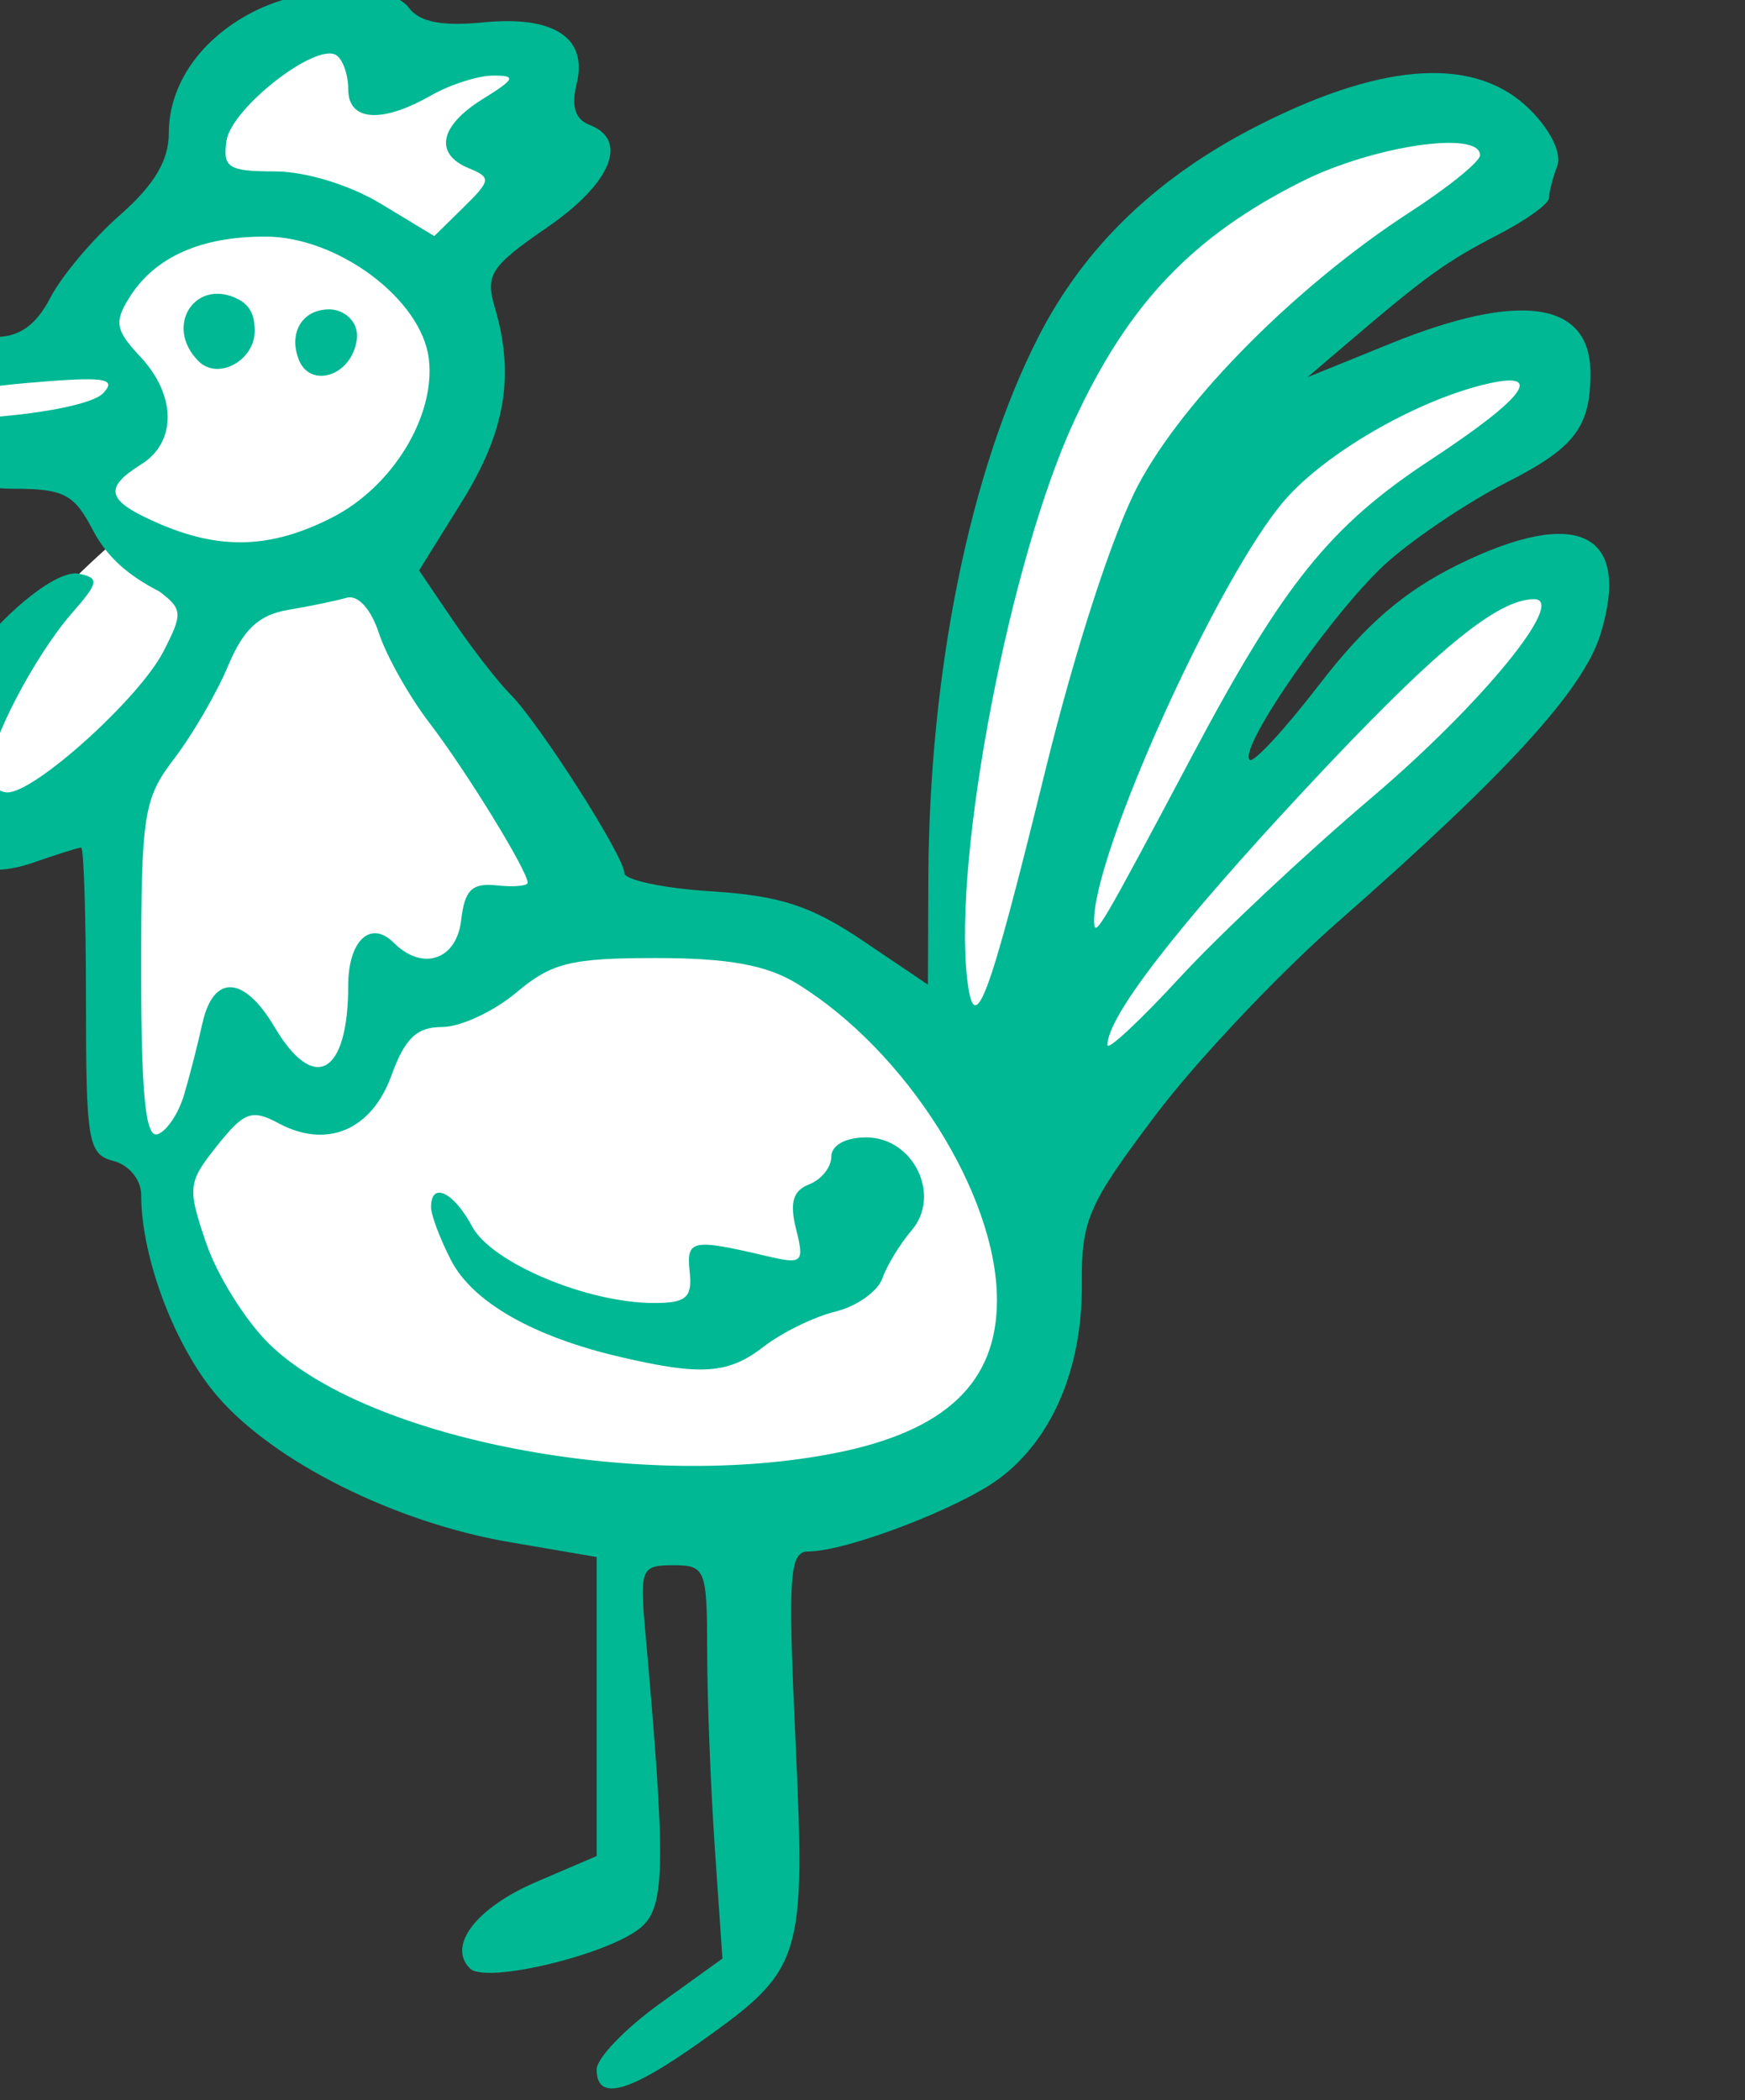 <?xml version="1.0" ?><svg height="155.888mm" viewBox="0 0 129.518 155.888" width="129.518mm" xmlns="http://www.w3.org/2000/svg">
    <rect x="0" y="0" width="129.518" height="155.888" fill="#333333" stroke="none"/>
    <path d="m 51029.285,6108.568 c -2.807,0.029 -5.648,0.618 -8.322,2.084 -12.225,6.7 -15.442,32.18 -15.442,32.18 0,0 -18.967,19.485 -25.181,33.395 -16.074,0.785 -34.123,3.213 -35.996,10.15 2.399,9.229 19.964,10.224 36.947,9.332 3.899,7.908 10.26,13.963 10.26,13.963 0,0 -16.822,13.981 -24.819,26.307 -7.997,12.326 -9.468,20.184 -4.964,32.262 4.504,12.078 28.035,-7.033 28.035,-7.033 0,0 -1.93,21.343 1.287,51.289 3.217,29.945 7.17,20.432 7.17,20.432 0,0 4.871,42.19 52.117,62.457 47.246,20.267 91.366,3.225 108.555,-5.295 17.188,-8.52 11.765,-52.611 11.765,-52.611 0,0 63.148,-61.381 84.657,-85.453 21.509,-24.072 27.666,-28.621 20.681,-32.592 -6.986,-3.971 -23.899,2.646 -35.297,14.641 -11.398,11.995 -47.429,54.35 -40.443,38.219 6.985,-16.131 28.218,-49.22 40.351,-62.869 12.133,-13.649 31.253,-22.17 33.643,-30.111 2.39,-7.941 -24.728,-10.092 -40.17,0 -15.442,10.092 -38.972,38.632 -27.115,18.117 11.858,-20.515 38.423,-46.822 51.016,-52.447 12.592,-5.625 11.58,-18.446 -12.686,-14.889 -24.266,3.557 -53.128,16.46 -75.648,69.816 -22.52,53.356 -14.799,112.504 -14.799,112.504 0,0 -7.998,-3.143 -19.487,-13.566 -11.49,-10.423 -45.867,-11.5 -45.867,-11.5 l -49.818,-72.961 c 0,0 11.305,-9.347 16.361,-23.162 5.055,-13.815 1.93,-31.766 1.93,-31.766 l 10.111,-12.904 c 0,0 7.446,-23.576 5.424,-32.428 -2.022,-8.851 -24.635,1.406 -24.635,1.406 0,0 -9.594,-7.067 -19.621,-6.965 z" fill="#FFFFFF" transform="translate(-329.093,-207.05) matrix(0.376,0,0,0.376,-17588.494,-1171.718) translate(-3313.529,-2437.82)"/>
    <path d="m 47770.94,4075.491 c 0,-2.2 5.585,-8.024 12.412,-12.942 l 12.413,-8.941 -1.499,-21.797 c -0.821,-11.989 -1.504,-29.46 -1.512,-38.826 -0.02,-16.256 -0.319,-17.029 -6.7,-17.029 -6.319,0 -6.62,0.707 -5.53,12.942 4.093,45.929 3.979,54.387 -0.793,58.514 -6.206,5.365 -30.689,11.271 -33.805,8.155 -4.512,-4.512 1.25,-12.014 13.148,-17.113 l 11.866,-5.087 v -29.515 -29.515 l -17.206,-2.947 c -22.625,-3.876 -46.586,-15.86 -57.724,-28.872 -8.351,-9.755 -14.983,-27.311 -14.983,-39.654 0,-2.996 -2.361,-5.905 -5.449,-6.713 -5.037,-1.317 -5.45,-3.716 -5.45,-31.651 0,-16.624 -0.429,-30.226 -0.956,-30.226 -0.524,0 -4.837,1.353 -9.582,3.007 -18.348,6.396 -27.949,-10.413 -17.966,-31.453 5.644,-11.892 21.389,-26.779 27.099,-25.621 4.101,0.831 3.95,1.701 -1.341,7.748 -7.342,8.393 -16.326,25.574 -16.326,31.225 0,2.308 1.619,4.196 3.597,4.196 5.442,0 25.955,-18.531 30.726,-27.759 3.891,-7.525 3.836,-8.423 -0.752,-11.901 -6.147,-3.159 -10.34,-6.774 -13.136,-12.108 -3.683,-7.122 -5.709,-8.175 -15.736,-8.184 -14.116,-0.02 -29.22,-8.509 -29.22,-16.437 0,-6.226 13.882,-13.524 25.725,-13.524 4.754,0 8.052,-2.362 10.847,-7.769 2.211,-4.273 8.372,-11.592 13.694,-16.265 6.769,-5.944 9.675,-10.793 9.675,-16.146 0,-9.638 6.187,-18.594 16.541,-23.949 10.704,-5.535 27.004,-5.993 30.844,-0.866 2.116,2.826 6.502,3.691 14.652,2.889 14.071,-1.384 20.755,3.05 18.448,12.238 -1.083,4.321 -0.257,6.909 2.55,7.986 7.832,3.005 4.318,11.534 -8.331,20.238 -11.169,7.685 -12.26,9.349 -10.354,15.798 3.97,13.436 2.096,24.532 -6.467,38.31 l -8.475,13.631 6.784,9.998 c 3.733,5.499 8.752,11.965 11.157,14.369 5.741,5.74 22.564,32.098 22.564,35.35 0,1.396 7.706,3.029 17.123,3.628 13.641,0.869 19.736,2.854 29.972,9.762 l 12.847,8.671 0.08,-21.024 c 0.163,-40.76 8.21,-80.382 21.691,-106.808 9.235,-18.1 23.782,-31.98 44.25,-42.22 24.534,-12.274 42.355,-13.17 52.867,-2.658 4.089,4.089 6.274,8.651 5.325,11.121 -0.885,2.304 -1.608,5.121 -1.608,6.261 0,1.14 -4.535,4.411 -10.077,7.27 -10.105,5.212 -14.24,8.186 -29.43,21.155 l -8.173,6.979 16.348,-6.636 c 25.631,-10.404 39.506,-8.361 39.506,5.818 0,10.696 -3.137,14.781 -16.586,21.596 -7.251,3.674 -17.73,10.667 -23.285,15.54 -10.319,9.053 -29.751,36.871 -27.398,39.224 0.717,0.717 6.953,-6.04 13.858,-15.015 9.074,-11.79 16.704,-18.347 27.501,-23.63 23.413,-11.454 34.035,-6.185 27.89,13.834 -3.371,10.986 -18.42,27.467 -51.951,56.9 -11.749,10.313 -27.927,27.473 -35.951,38.133 -13.299,17.671 -14.579,20.617 -14.48,33.368 0.122,16.539 -5.872,30.582 -16.387,38.357 -7.92,5.856 -30.127,14.328 -37.555,14.328 -3.789,0 -4.094,4.432 -2.573,37.464 1.986,43.191 1.412,45.012 -18.772,59.361 -14.275,10.15 -20.486,11.798 -20.486,5.435 z m 47.373,-121.739 c 21.564,-4.331 31.643,-13.925 31.643,-30.124 0,-20.886 -17.938,-49.269 -39.507,-62.517 -5.941,-3.647 -13.52,-5.023 -27.72,-5.03 -16.881,0 -20.648,0.918 -27.641,6.802 -4.45,3.746 -11.043,6.811 -14.645,6.811 -5.014,0 -7.363,2.237 -9.999,9.528 -3.913,10.824 -12.745,14.589 -22.27,9.492 -5.317,-2.846 -6.798,-2.308 -12.159,4.414 -5.786,7.26 -5.9,8.253 -2.154,19.248 2.175,6.376 7.762,15.319 12.42,19.872 19.324,18.892 73.379,29.268 112.032,21.505 z m -42.924,-18.965 c -17.069,-4.009 -28.939,-10.808 -33.179,-19.007 -2.18,-4.219 -3.965,-8.958 -3.965,-10.531 0,-5.118 4.444,-3.019 8.11,3.83 3.84,7.176 22.707,15.107 35.936,15.107 6.317,0 7.545,-1.073 7.01,-6.13 -0.679,-6.393 0.39,-6.615 15.154,-3.148 7.148,1.679 7.518,1.341 5.843,-5.338 -1.304,-5.192 -0.601,-7.587 2.585,-8.81 2.407,-0.923 4.376,-3.387 4.376,-5.475 0,-2.241 2.814,-3.795 6.871,-3.795 9.349,0 14.925,11.437 8.962,18.38 -2.257,2.629 -4.853,6.888 -5.766,9.466 -0.911,2.578 -5.085,5.524 -9.269,6.546 -4.186,1.022 -10.533,4.124 -14.107,6.893 -7.039,5.454 -12.322,5.826 -28.561,2.012 z m -85.914,-51.641 c 1.085,-3.653 2.717,-10.013 3.626,-14.134 2.164,-9.812 8.215,-9.522 14.244,0.681 7.818,13.235 14.551,9.424 14.551,-8.236 0,-8.805 4.418,-12.958 8.957,-8.42 5.699,5.699 12.43,3.448 13.341,-4.46 0.683,-5.94 2.132,-7.358 6.994,-6.844 3.371,0.357 6.13,0.12 6.13,-0.525 0,-2.317 -12.156,-22.105 -19.323,-31.457 -4.019,-5.245 -8.519,-13.214 -10.001,-17.71 -1.619,-4.914 -4.185,-7.74 -6.437,-7.086 -2.062,0.598 -7.249,1.676 -11.525,2.395 -5.771,0.969 -8.824,3.809 -11.83,11 -2.227,5.331 -7.003,13.565 -10.611,18.297 -6.109,8.008 -6.564,10.916 -6.564,41.951 0,24.53 0.856,33.062 3.237,32.268 1.777,-0.593 4.123,-4.067 5.211,-7.72 z m 234.405,-58.707 c 21.662,-18.385 38.714,-39.21 32.11,-39.21 -7.379,0 -19.833,10.341 -45.17,37.505 -25.344,27.175 -39.032,44.875 -39.057,50.516 0,1.207 6.428,-4.79 14.295,-13.326 7.867,-8.536 24.887,-24.504 37.822,-35.484 z m -64.432,-5.152 c 5.958,-24.274 13.44,-47.278 18.422,-56.651 9.017,-16.968 31.392,-39.425 53.641,-53.843 7.593,-4.921 13.807,-9.966 13.807,-11.212 0,-4.992 -21.18,-1.852 -35.262,5.227 -21.557,10.838 -34.184,24.139 -44.873,47.273 -12.696,27.481 -23.88,85.721 -21.119,109.992 1.398,12.303 4.118,5.09 15.384,-40.786 z m 29.085,-3.22 c 17.947,-33.821 27.201,-45.315 46.923,-58.282 19.097,-12.555 22.91,-17.943 10.543,-14.895 -13.602,3.352 -31.034,13.445 -39.11,22.644 -13.091,14.909 -38.231,70.511 -37.752,83.493 0.123,3.165 1.22,1.29 19.396,-32.959 z m -169.802,-46.961 c 11.918,-6.08 20.41,-20.004 19.081,-31.285 -1.385,-11.767 -17.965,-24.177 -32.3,-24.177 -12.815,0 -21.847,4.066 -26.86,12.095 -2.982,4.775 -2.671,6.436 2.172,11.591 7.154,7.617 7.244,16.887 0.205,21.284 -7.569,4.727 -6.848,7.197 3.403,11.653 12.231,5.316 22.269,4.976 34.299,-1.162 z m -26.387,-30.869 c -6.958,-6.957 -0.506,-16.69 7.997,-12.139 2.767,1.481 3.095,4.084 3.095,6.226 0,5.714 -7.192,9.813 -11.092,5.913 z m 19.776,-0.333 c -2.045,-5.329 0.742,-9.893 6.041,-9.893 2.675,0 5.973,2.23 5.406,6.075 -1.058,7.185 -9.228,9.6 -11.447,3.818 z m -38.593,6.657 c 2.83,-3.008 0.184,-3.344 -15.467,-1.972 -25.803,2.262 -25.689,8.189 -6.33,6.694 10.428,-0.805 19.858,-2.662 21.797,-4.723 z m 72.21,-44.39 c -6.944,-2.848 -5.844,-8.377 2.725,-13.689 6.382,-3.956 6.684,-4.642 2.043,-4.622 -2.996,0.02 -8.514,1.776 -12.26,3.918 -9.762,5.581 -16.349,5.097 -16.349,-1.202 0,-2.909 -1.075,-5.953 -2.389,-6.766 -4.052,-2.504 -20.718,10.524 -21.64,16.916 -0.769,5.329 0.35,6.038 9.535,6.051 6.075,0 14.794,2.67 20.944,6.392 l 10.536,6.378 5.811,-5.711 c 5.366,-5.273 5.449,-5.86 1.044,-7.666 z" fill="#00B894" transform="translate(-329.093,-207.05) matrix(0.376,0,0,0.376,-17588.494,-1171.718)"/>
</svg>